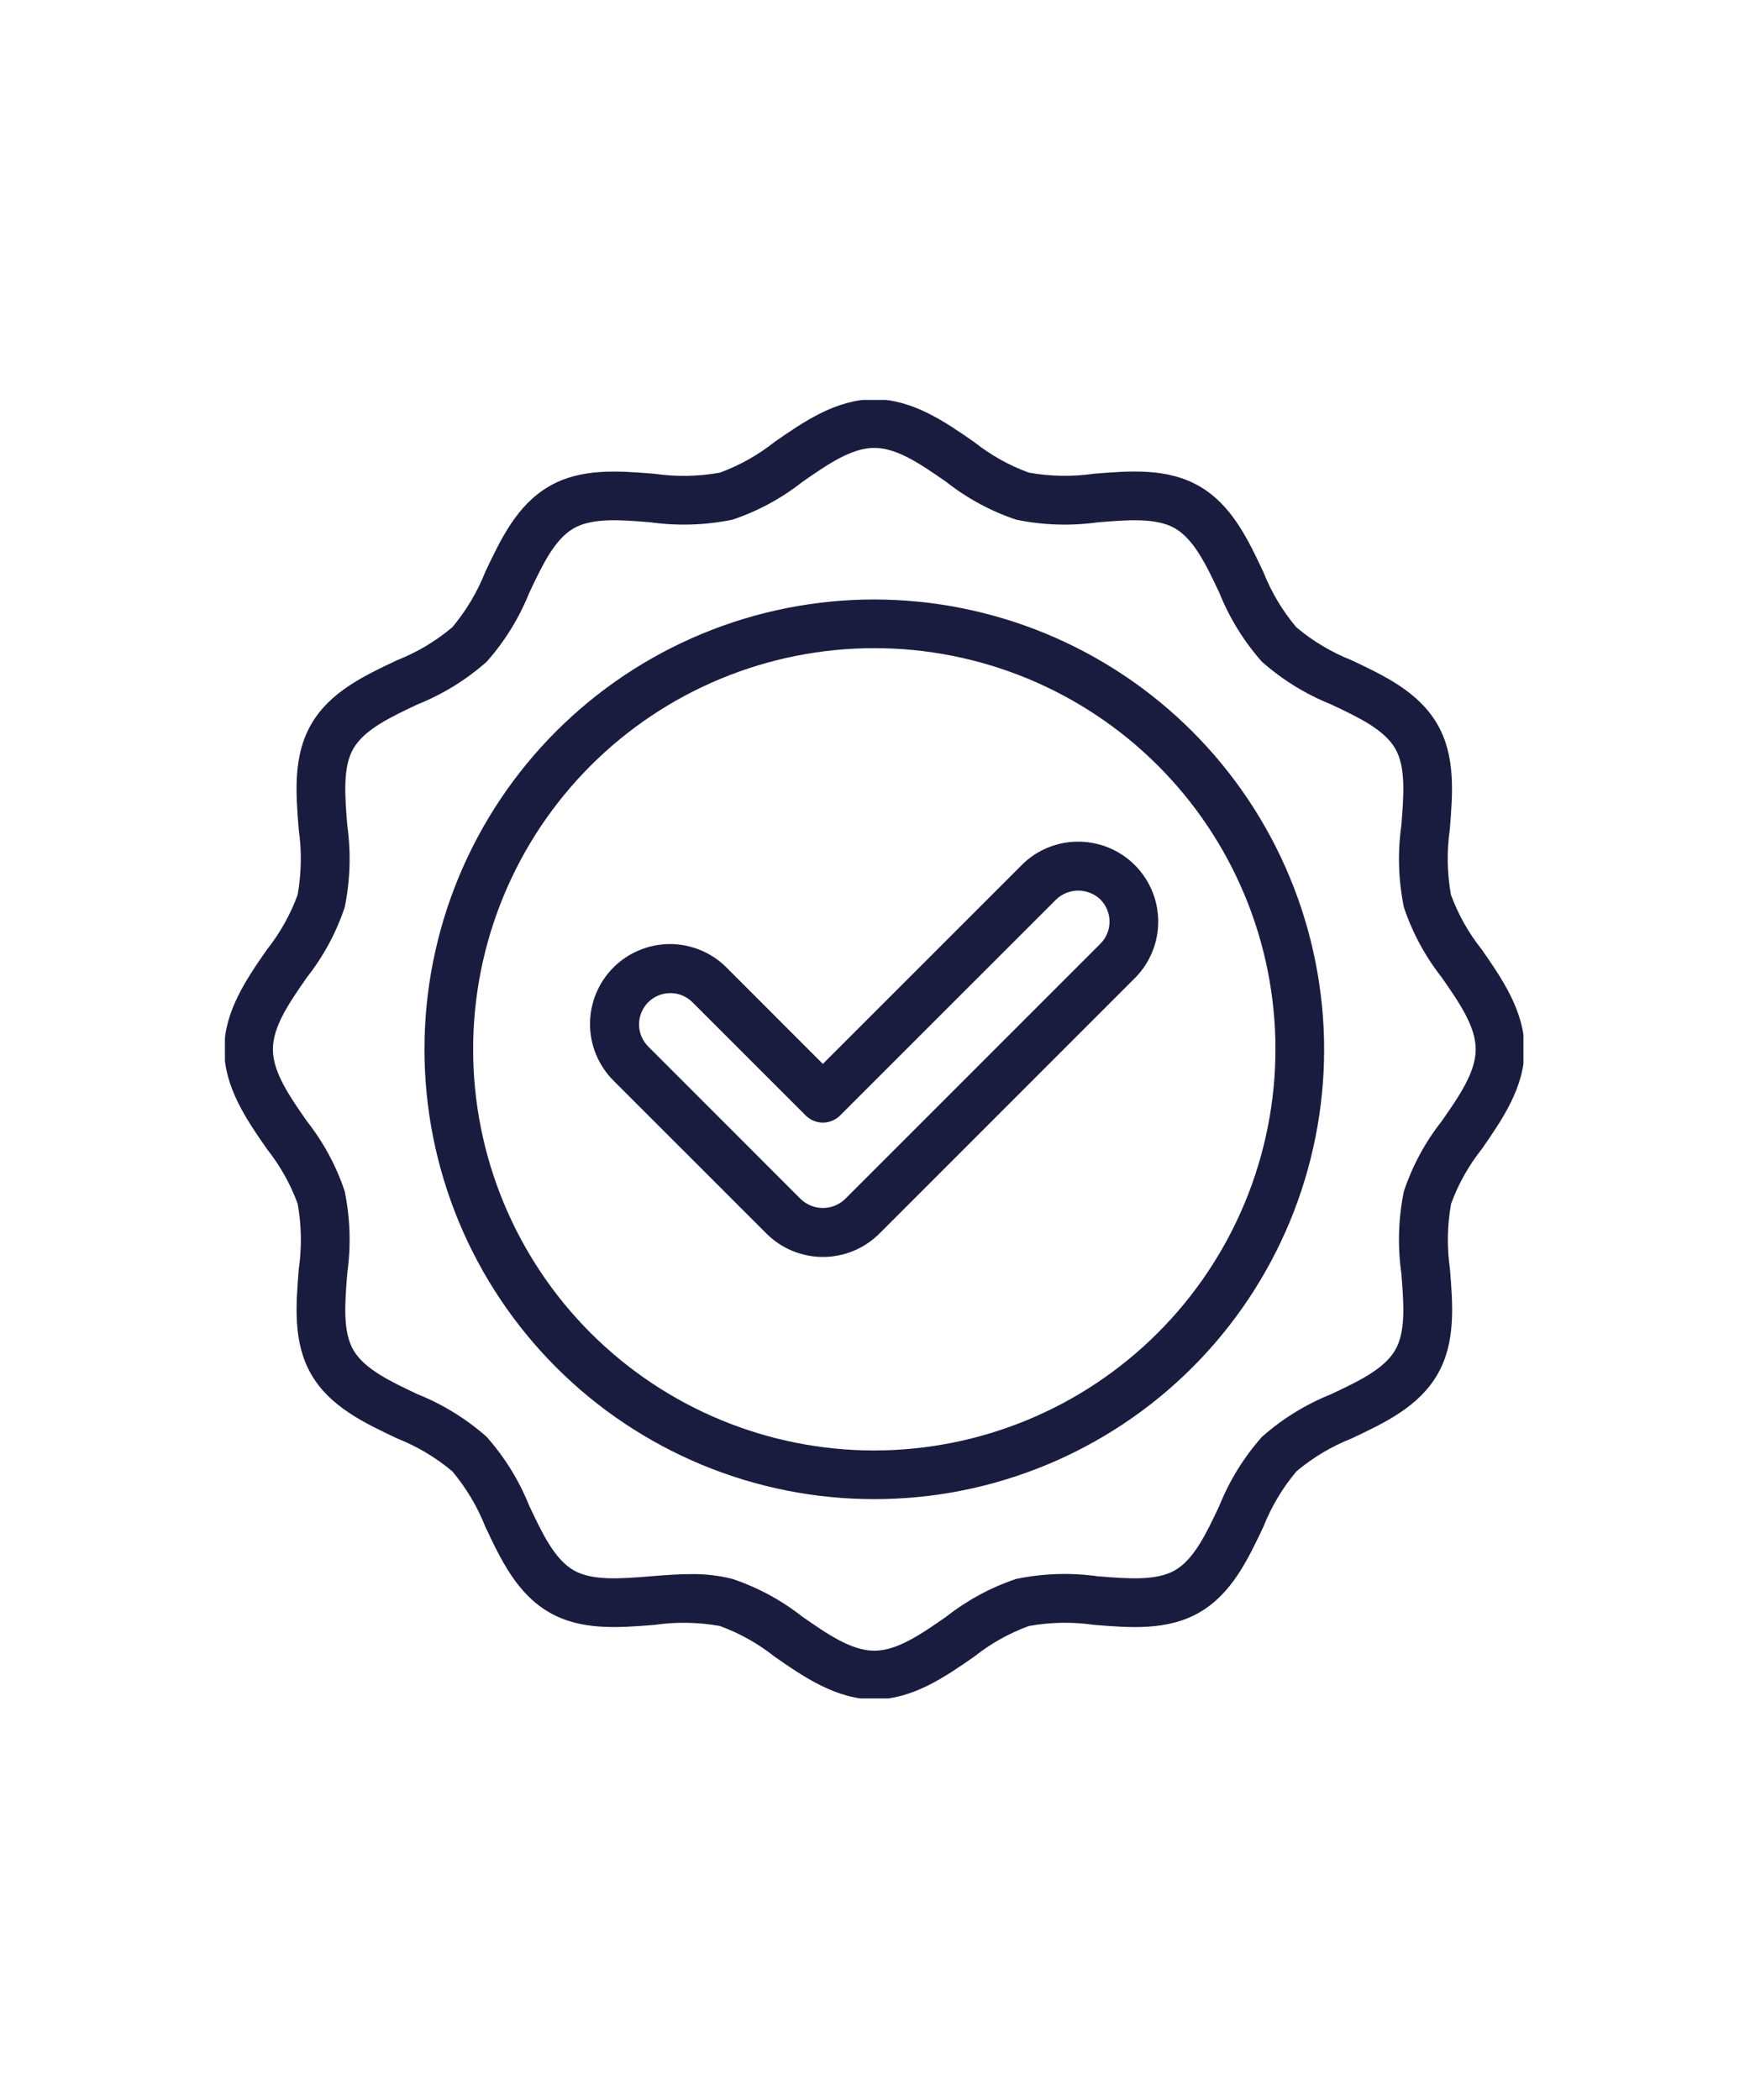 <svg xmlns="http://www.w3.org/2000/svg" xmlns:xlink="http://www.w3.org/1999/xlink" width="50" zoomAndPan="magnify" viewBox="0 0 375 375" height="60" preserveAspectRatio="xMidYMid meet" version="1.0"><defs><clipPath id="042adfaa2a"><path d="M 48.199 48.199 L 326.449 48.199 L 326.449 326.449 L 48.199 326.449 Z M 48.199 48.199 " clip-rule="nonzero"/></clipPath></defs><g clip-path="url(#042adfaa2a)"><path fill="#1a1c3f" d="M 310.914 154.238 C 310.082 149.578 310.004 144.898 310.676 140.211 C 311.301 132.488 311.945 124.496 307.996 117.684 C 303.992 110.762 296.672 107.316 289.621 103.977 C 285.293 102.258 281.344 99.902 277.773 96.91 C 274.781 93.34 272.426 89.391 270.711 85.059 C 267.379 77.996 263.93 70.691 257.004 66.691 C 250.188 62.742 242.195 63.387 234.473 64.008 C 229.785 64.684 225.109 64.602 220.445 63.773 C 216.18 62.207 212.27 60.012 208.707 57.188 C 202.547 52.914 195.539 48.051 187.352 48.051 C 179.16 48.051 172.152 52.914 165.977 57.203 C 162.418 60.027 158.504 62.223 154.238 63.789 C 149.574 64.617 144.898 64.695 140.211 64.02 C 132.484 63.398 124.496 62.754 117.684 66.703 C 110.762 70.707 107.316 78.023 103.977 85.074 C 102.258 89.406 99.902 93.355 96.91 96.926 C 93.34 99.918 89.391 102.273 85.059 103.988 C 77.996 107.32 70.691 110.766 66.691 117.695 C 62.746 124.512 63.391 132.504 64.008 140.23 C 64.684 144.918 64.602 149.594 63.773 154.258 C 62.207 158.523 60.012 162.434 57.191 165.996 C 52.914 172.152 48.051 179.16 48.051 187.352 C 48.051 195.539 52.914 202.547 57.207 208.723 C 60.027 212.285 62.223 216.195 63.789 220.461 C 64.617 225.125 64.695 229.797 64.02 234.484 C 63.398 242.211 62.754 250.199 66.703 257.02 C 70.707 263.938 78.023 267.383 85.074 270.727 C 89.402 272.441 93.355 274.797 96.926 277.785 C 99.914 281.359 102.27 285.309 103.988 289.637 C 107.32 296.703 110.766 304.004 117.695 308.012 C 124.512 311.953 132.504 311.309 140.23 310.691 C 144.918 310.02 149.594 310.098 154.258 310.926 C 158.523 312.492 162.434 314.684 165.996 317.508 C 172.176 321.801 179.18 326.664 187.367 326.664 C 195.555 326.664 202.562 321.801 208.742 317.508 C 212.301 314.684 216.211 312.492 220.477 310.926 C 225.141 310.094 229.816 310.016 234.504 310.691 C 242.23 311.312 250.223 311.961 257.035 308.012 C 263.953 304.008 267.402 296.688 270.742 289.637 C 272.461 285.309 274.816 281.359 277.805 277.789 C 281.375 274.797 285.324 272.441 289.656 270.727 C 296.719 267.395 304.023 263.945 308.027 257.02 C 311.969 250.203 311.328 242.211 310.711 234.484 C 310.035 229.797 310.113 225.121 310.945 220.461 C 312.508 216.195 314.703 212.281 317.527 208.723 C 321.816 202.539 326.684 195.539 326.684 187.352 C 326.684 179.16 321.816 172.152 317.527 165.977 C 314.691 162.418 312.488 158.508 310.914 154.238 Z M 308.922 202.773 C 305.363 207.305 302.668 212.305 300.832 217.766 C 299.645 223.586 299.461 229.441 300.281 235.324 C 300.801 241.738 301.289 247.797 298.977 251.797 C 296.59 255.895 291.051 258.516 285.18 261.281 C 279.73 263.477 274.809 266.516 270.406 270.406 C 266.516 274.809 263.477 279.73 261.281 285.18 C 258.516 291.051 255.895 296.605 251.797 298.977 C 247.797 301.289 241.734 300.797 235.324 300.285 C 229.441 299.461 223.586 299.648 217.766 300.836 C 212.305 302.672 207.305 305.371 202.773 308.926 C 197.375 312.68 192.273 316.223 187.352 316.223 C 182.426 316.223 177.328 312.68 171.926 308.926 C 167.391 305.371 162.395 302.672 156.93 300.836 C 154.023 300.105 151.07 299.766 148.07 299.812 C 145.168 299.812 142.25 300.047 139.375 300.281 C 132.961 300.797 126.902 301.289 122.902 298.977 C 118.801 296.59 116.188 291.051 113.414 285.18 C 111.223 279.73 108.18 274.805 104.293 270.406 C 99.891 266.516 94.969 263.477 89.52 261.281 C 83.656 258.516 78.098 255.883 75.723 251.797 C 73.41 247.797 73.902 241.738 74.418 235.324 C 75.234 229.438 75.051 223.586 73.863 217.766 C 72.031 212.305 69.336 207.305 65.777 202.773 C 62.02 197.375 58.477 192.273 58.477 187.352 C 58.477 182.426 62.02 177.328 65.773 171.926 C 69.332 167.391 72.027 162.395 73.863 156.93 C 75.051 151.109 75.238 145.262 74.418 139.379 C 73.902 132.961 73.414 126.902 75.727 122.906 C 78.113 118.805 83.648 116.188 89.52 113.418 C 94.969 111.227 99.895 108.184 104.297 104.293 C 108.184 99.895 111.223 94.969 113.418 89.523 C 116.188 83.648 118.809 78.098 122.91 75.727 C 126.902 73.414 132.965 73.898 139.379 74.418 C 145.262 75.234 151.113 75.051 156.934 73.867 C 162.395 72.031 167.391 69.336 171.926 65.777 C 177.328 62.02 182.426 58.477 187.352 58.477 C 192.273 58.477 197.375 62.02 202.773 65.77 C 207.305 69.328 212.305 72.027 217.766 73.863 C 223.586 75.055 229.438 75.238 235.324 74.418 C 241.738 73.902 247.801 73.414 251.797 75.727 C 255.895 78.113 258.516 83.648 261.281 89.52 C 263.477 94.969 266.516 99.895 270.406 104.297 C 274.809 108.184 279.734 111.223 285.18 113.418 C 291.051 116.188 296.605 118.809 298.977 122.91 C 301.289 126.906 300.801 132.961 300.285 139.379 C 299.465 145.262 299.648 151.113 300.836 156.934 C 302.672 162.395 305.371 167.395 308.926 171.926 C 312.68 177.328 316.223 182.43 316.223 187.352 C 316.223 192.277 312.68 197.375 308.922 202.773 Z M 308.922 202.773 " fill-opacity="1" fill-rule="nonzero"/></g><path fill="#1a1c3f" d="M 187.352 90.961 C 185.773 90.961 184.195 91 182.621 91.074 C 181.043 91.152 179.473 91.27 177.902 91.426 C 176.332 91.578 174.766 91.773 173.207 92.004 C 171.645 92.234 170.094 92.504 168.543 92.812 C 166.996 93.121 165.457 93.465 163.93 93.848 C 162.398 94.23 160.879 94.652 159.367 95.109 C 157.859 95.566 156.363 96.062 154.875 96.594 C 153.391 97.125 151.918 97.695 150.461 98.297 C 149.004 98.902 147.562 99.539 146.137 100.215 C 144.711 100.891 143.301 101.598 141.91 102.34 C 140.52 103.086 139.148 103.863 137.793 104.672 C 136.441 105.484 135.109 106.328 133.797 107.203 C 132.484 108.082 131.195 108.988 129.93 109.93 C 128.66 110.867 127.418 111.84 126.199 112.84 C 124.98 113.84 123.785 114.871 122.617 115.93 C 121.449 116.988 120.305 118.078 119.191 119.191 C 118.074 120.309 116.988 121.449 115.926 122.617 C 114.867 123.789 113.84 124.98 112.836 126.203 C 111.836 127.422 110.867 128.664 109.926 129.93 C 108.988 131.199 108.078 132.488 107.203 133.801 C 106.324 135.109 105.48 136.445 104.672 137.797 C 103.859 139.148 103.082 140.523 102.34 141.914 C 101.594 143.305 100.887 144.715 100.211 146.141 C 99.539 147.566 98.898 149.008 98.293 150.465 C 97.691 151.922 97.125 153.395 96.59 154.879 C 96.059 156.363 95.566 157.863 95.109 159.371 C 94.648 160.883 94.23 162.402 93.848 163.93 C 93.461 165.461 93.117 167 92.809 168.547 C 92.5 170.094 92.23 171.648 92 173.211 C 91.77 174.77 91.574 176.336 91.422 177.906 C 91.266 179.477 91.152 181.047 91.074 182.625 C 90.996 184.199 90.957 185.777 90.957 187.352 C 90.957 188.93 90.996 190.508 91.074 192.082 C 91.152 193.66 91.266 195.23 91.422 196.801 C 91.574 198.371 91.77 199.938 92 201.496 C 92.23 203.059 92.5 204.613 92.809 206.16 C 93.117 207.707 93.461 209.246 93.848 210.773 C 94.23 212.305 94.648 213.824 95.109 215.336 C 95.566 216.844 96.062 218.344 96.594 219.828 C 97.125 221.312 97.691 222.785 98.293 224.242 C 98.898 225.699 99.539 227.141 100.211 228.566 C 100.887 229.992 101.598 231.402 102.34 232.793 C 103.082 234.184 103.859 235.559 104.672 236.91 C 105.484 238.262 106.328 239.594 107.203 240.906 C 108.078 242.219 108.988 243.508 109.926 244.773 C 110.867 246.043 111.836 247.285 112.84 248.504 C 113.84 249.723 114.867 250.918 115.93 252.086 C 116.988 253.258 118.074 254.398 119.191 255.516 C 120.305 256.629 121.449 257.719 122.617 258.777 C 123.785 259.836 124.98 260.867 126.199 261.867 C 127.418 262.867 128.664 263.836 129.93 264.777 C 131.195 265.719 132.488 266.625 133.797 267.5 C 135.109 268.379 136.441 269.223 137.797 270.031 C 139.148 270.844 140.52 271.621 141.914 272.363 C 143.305 273.109 144.711 273.816 146.137 274.492 C 147.562 275.168 149.008 275.805 150.465 276.41 C 151.922 277.012 153.391 277.582 154.879 278.113 C 156.363 278.645 157.859 279.137 159.371 279.598 C 160.879 280.055 162.398 280.473 163.93 280.859 C 165.461 281.242 167 281.586 168.547 281.895 C 170.094 282.203 171.648 282.473 173.207 282.703 C 174.77 282.934 176.332 283.129 177.902 283.281 C 179.473 283.438 181.047 283.555 182.621 283.629 C 184.199 283.707 185.773 283.746 187.352 283.746 C 188.93 283.746 190.508 283.707 192.082 283.629 C 193.656 283.551 195.23 283.438 196.801 283.281 C 198.371 283.129 199.934 282.934 201.496 282.703 C 203.055 282.473 204.609 282.203 206.156 281.895 C 207.703 281.586 209.242 281.242 210.773 280.855 C 212.305 280.473 213.824 280.055 215.332 279.594 C 216.844 279.137 218.34 278.641 219.824 278.109 C 221.312 277.578 222.781 277.012 224.242 276.406 C 225.699 275.805 227.141 275.164 228.566 274.492 C 229.992 273.816 231.398 273.105 232.793 272.363 C 234.184 271.621 235.555 270.844 236.906 270.031 C 238.262 269.219 239.594 268.375 240.906 267.5 C 242.219 266.625 243.508 265.715 244.773 264.773 C 246.039 263.836 247.285 262.867 248.504 261.863 C 249.723 260.863 250.918 259.832 252.086 258.773 C 253.254 257.715 254.398 256.629 255.512 255.512 C 256.629 254.395 257.715 253.254 258.773 252.086 C 259.832 250.914 260.863 249.723 261.863 248.504 C 262.867 247.281 263.836 246.039 264.773 244.773 C 265.715 243.504 266.625 242.215 267.5 240.902 C 268.375 239.594 269.219 238.262 270.031 236.906 C 270.84 235.555 271.617 234.18 272.363 232.789 C 273.105 231.398 273.816 229.988 274.488 228.562 C 275.164 227.137 275.805 225.695 276.406 224.238 C 277.012 222.781 277.578 221.309 278.109 219.824 C 278.641 218.34 279.137 216.84 279.594 215.332 C 280.051 213.82 280.473 212.301 280.855 210.773 C 281.238 209.242 281.582 207.703 281.891 206.156 C 282.199 204.609 282.469 203.055 282.699 201.492 C 282.934 199.934 283.125 198.367 283.281 196.797 C 283.434 195.227 283.551 193.656 283.629 192.078 C 283.703 190.504 283.742 188.926 283.742 187.352 C 283.742 185.773 283.699 184.195 283.621 182.621 C 283.543 181.047 283.426 179.477 283.27 177.906 C 283.113 176.336 282.918 174.773 282.684 173.211 C 282.453 171.652 282.18 170.098 281.871 168.555 C 281.562 167.008 281.215 165.469 280.832 163.938 C 280.449 162.41 280.027 160.891 279.566 159.383 C 279.109 157.871 278.613 156.375 278.082 154.891 C 277.547 153.406 276.98 151.938 276.375 150.48 C 275.77 149.023 275.133 147.582 274.457 146.156 C 273.781 144.73 273.07 143.324 272.328 141.934 C 271.582 140.543 270.805 139.172 269.996 137.82 C 269.184 136.469 268.34 135.137 267.465 133.824 C 266.586 132.512 265.68 131.227 264.738 129.957 C 263.801 128.691 262.828 127.449 261.828 126.23 C 260.828 125.012 259.797 123.816 258.738 122.648 C 257.68 121.48 256.594 120.34 255.477 119.223 C 254.363 118.109 253.219 117.023 252.051 115.961 C 250.883 114.902 249.691 113.875 248.469 112.871 C 247.25 111.871 246.008 110.902 244.742 109.961 C 243.477 109.023 242.188 108.113 240.875 107.238 C 239.566 106.363 238.234 105.52 236.883 104.707 C 235.527 103.895 234.156 103.117 232.766 102.375 C 231.375 101.629 229.969 100.922 228.543 100.246 C 227.117 99.57 225.676 98.93 224.219 98.328 C 222.766 97.723 221.293 97.152 219.809 96.621 C 218.324 96.09 216.828 95.594 215.32 95.137 C 213.809 94.676 212.289 94.254 210.762 93.871 C 209.23 93.484 207.695 93.141 206.148 92.832 C 204.602 92.52 203.047 92.25 201.488 92.016 C 199.93 91.785 198.363 91.59 196.793 91.434 C 195.227 91.277 193.652 91.16 192.078 91.082 C 190.504 91.004 188.926 90.961 187.352 90.961 Z M 187.352 273.316 C 185.941 273.316 184.539 273.281 183.133 273.215 C 181.727 273.145 180.324 273.043 178.926 272.902 C 177.523 272.766 176.129 272.594 174.738 272.387 C 173.344 272.18 171.961 271.941 170.578 271.664 C 169.199 271.391 167.828 271.082 166.461 270.742 C 165.098 270.398 163.742 270.023 162.395 269.617 C 161.051 269.207 159.715 268.766 158.391 268.293 C 157.066 267.816 155.754 267.312 154.453 266.773 C 153.152 266.234 151.867 265.664 150.594 265.062 C 149.324 264.461 148.066 263.828 146.828 263.168 C 145.586 262.504 144.363 261.809 143.156 261.086 C 141.949 260.363 140.762 259.609 139.59 258.828 C 138.422 258.047 137.27 257.238 136.141 256.398 C 135.012 255.562 133.902 254.695 132.816 253.805 C 131.727 252.91 130.664 251.992 129.621 251.047 C 128.578 250.102 127.559 249.133 126.562 248.137 C 125.57 247.145 124.598 246.125 123.656 245.082 C 122.711 244.039 121.793 242.977 120.898 241.887 C 120.008 240.801 119.141 239.691 118.305 238.562 C 117.465 237.43 116.656 236.281 115.875 235.113 C 115.094 233.941 114.34 232.754 113.617 231.547 C 112.895 230.34 112.199 229.117 111.535 227.875 C 110.875 226.637 110.242 225.379 109.641 224.105 C 109.039 222.836 108.469 221.551 107.93 220.25 C 107.391 218.949 106.887 217.637 106.41 216.312 C 105.938 214.988 105.496 213.652 105.086 212.309 C 104.68 210.961 104.305 209.605 103.961 208.242 C 103.621 206.875 103.312 205.504 103.039 204.125 C 102.762 202.742 102.523 201.359 102.316 199.965 C 102.109 198.574 101.938 197.18 101.801 195.777 C 101.66 194.379 101.559 192.977 101.488 191.57 C 101.422 190.164 101.387 188.762 101.387 187.352 C 101.387 185.945 101.422 184.539 101.488 183.137 C 101.559 181.73 101.66 180.328 101.801 178.926 C 101.938 177.527 102.109 176.133 102.316 174.738 C 102.523 173.348 102.762 171.961 103.039 170.582 C 103.312 169.203 103.621 167.832 103.961 166.465 C 104.305 165.102 104.68 163.746 105.086 162.398 C 105.496 161.055 105.938 159.719 106.41 158.395 C 106.883 157.07 107.391 155.758 107.93 154.457 C 108.469 153.156 109.039 151.871 109.641 150.598 C 110.242 149.328 110.871 148.07 111.535 146.832 C 112.199 145.59 112.891 144.367 113.617 143.16 C 114.34 141.953 115.09 140.766 115.871 139.594 C 116.656 138.426 117.465 137.273 118.301 136.145 C 119.141 135.016 120.004 133.906 120.898 132.82 C 121.789 131.73 122.711 130.668 123.652 129.625 C 124.598 128.582 125.57 127.562 126.562 126.566 C 127.559 125.574 128.578 124.602 129.617 123.66 C 130.66 122.715 131.727 121.797 132.812 120.902 C 133.902 120.012 135.012 119.145 136.141 118.309 C 137.27 117.469 138.418 116.66 139.59 115.879 C 140.758 115.094 141.949 114.344 143.152 113.621 C 144.359 112.898 145.586 112.203 146.824 111.539 C 148.066 110.875 149.324 110.246 150.594 109.645 C 151.867 109.043 153.152 108.473 154.453 107.934 C 155.75 107.395 157.062 106.887 158.387 106.414 C 159.711 105.941 161.047 105.5 162.395 105.09 C 163.742 104.684 165.098 104.309 166.461 103.965 C 167.824 103.625 169.199 103.316 170.578 103.039 C 171.957 102.766 173.344 102.527 174.734 102.32 C 176.125 102.113 177.523 101.941 178.922 101.805 C 180.324 101.664 181.727 101.562 183.129 101.492 C 184.535 101.422 185.941 101.391 187.348 101.391 C 188.754 101.391 190.16 101.422 191.566 101.492 C 192.973 101.562 194.375 101.664 195.773 101.801 C 197.176 101.941 198.57 102.113 199.961 102.32 C 201.352 102.523 202.738 102.766 204.117 103.039 C 205.5 103.316 206.871 103.621 208.234 103.965 C 209.602 104.305 210.957 104.68 212.301 105.09 C 213.648 105.5 214.984 105.938 216.309 106.414 C 217.633 106.887 218.945 107.395 220.246 107.93 C 221.547 108.469 222.832 109.039 224.102 109.641 C 225.375 110.242 226.629 110.875 227.871 111.539 C 229.113 112.203 230.336 112.895 231.543 113.617 C 232.75 114.34 233.938 115.094 235.105 115.875 C 236.277 116.656 237.426 117.465 238.559 118.305 C 239.688 119.141 240.797 120.008 241.883 120.898 C 242.973 121.793 244.035 122.711 245.078 123.656 C 246.121 124.602 247.141 125.57 248.133 126.566 C 249.129 127.559 250.098 128.578 251.043 129.621 C 251.988 130.664 252.906 131.727 253.801 132.816 C 254.691 133.902 255.559 135.012 256.395 136.141 C 257.234 137.273 258.043 138.422 258.824 139.59 C 259.605 140.762 260.359 141.949 261.082 143.156 C 261.805 144.363 262.5 145.586 263.164 146.828 C 263.824 148.066 264.457 149.324 265.059 150.598 C 265.66 151.867 266.23 153.152 266.77 154.453 C 267.309 155.754 267.812 157.066 268.289 158.391 C 268.762 159.715 269.203 161.051 269.613 162.395 C 270.02 163.742 270.395 165.098 270.738 166.461 C 271.078 167.828 271.387 169.199 271.66 170.578 C 271.938 171.961 272.176 173.344 272.383 174.738 C 272.59 176.129 272.762 177.523 272.898 178.926 C 273.039 180.324 273.141 181.727 273.211 183.133 C 273.281 184.539 273.312 185.941 273.312 187.352 C 273.312 188.758 273.277 190.16 273.207 191.566 C 273.137 192.973 273.031 194.375 272.891 195.773 C 272.754 197.172 272.578 198.566 272.371 199.957 C 272.164 201.352 271.922 202.734 271.645 204.113 C 271.371 205.492 271.062 206.863 270.719 208.23 C 270.375 209.594 270 210.949 269.59 212.293 C 269.18 213.641 268.738 214.973 268.266 216.297 C 267.789 217.621 267.285 218.934 266.746 220.23 C 266.207 221.531 265.637 222.816 265.031 224.086 C 264.43 225.359 263.797 226.613 263.137 227.855 C 262.473 229.094 261.777 230.316 261.055 231.523 C 260.332 232.73 259.578 233.918 258.797 235.086 C 258.016 236.254 257.203 237.406 256.367 238.535 C 255.527 239.664 254.664 240.773 253.77 241.859 C 252.879 242.945 251.961 244.012 251.016 245.051 C 250.07 246.094 249.102 247.113 248.105 248.105 C 247.113 249.102 246.094 250.07 245.051 251.016 C 244.012 251.961 242.945 252.879 241.859 253.77 C 240.773 254.664 239.664 255.527 238.535 256.367 C 237.406 257.203 236.254 258.016 235.086 258.797 C 233.918 259.578 232.73 260.332 231.523 261.055 C 230.316 261.777 229.094 262.473 227.855 263.137 C 226.613 263.797 225.359 264.43 224.086 265.031 C 222.816 265.637 221.531 266.207 220.23 266.746 C 218.934 267.285 217.621 267.789 216.297 268.266 C 214.973 268.738 213.641 269.18 212.293 269.59 C 210.949 270 209.594 270.375 208.23 270.719 C 206.863 271.062 205.492 271.371 204.113 271.645 C 202.734 271.922 201.352 272.164 199.957 272.371 C 198.566 272.578 197.172 272.754 195.773 272.891 C 194.375 273.031 192.973 273.137 191.566 273.207 C 190.16 273.277 188.758 273.312 187.352 273.312 Z M 187.352 273.316 " fill-opacity="1" fill-rule="nonzero"/><path fill="#1a1c3f" d="M 231.055 142.855 C 228.781 142.848 226.594 143.281 224.492 144.152 C 222.391 145.02 220.539 146.262 218.934 147.875 L 176.324 190.484 L 155.766 169.906 C 155.371 169.504 154.953 169.125 154.523 168.766 C 154.09 168.402 153.637 168.066 153.172 167.75 C 152.703 167.434 152.223 167.141 151.727 166.871 C 151.23 166.602 150.723 166.359 150.203 166.141 C 149.684 165.922 149.156 165.73 148.617 165.562 C 148.078 165.398 147.531 165.258 146.98 165.145 C 146.43 165.031 145.871 164.949 145.309 164.891 C 144.75 164.832 144.188 164.801 143.625 164.801 C 143.059 164.797 142.496 164.824 141.938 164.879 C 141.375 164.93 140.816 165.012 140.266 165.121 C 139.711 165.23 139.164 165.363 138.625 165.527 C 138.086 165.691 137.555 165.879 137.031 166.094 C 136.512 166.309 136.004 166.547 135.504 166.812 C 135.008 167.078 134.523 167.367 134.055 167.68 C 133.586 167.992 133.133 168.328 132.695 168.688 C 132.262 169.043 131.844 169.422 131.445 169.82 C 131.047 170.219 130.668 170.637 130.312 171.074 C 129.953 171.508 129.617 171.961 129.305 172.43 C 128.992 172.898 128.703 173.383 128.441 173.883 C 128.176 174.379 127.934 174.887 127.719 175.41 C 127.504 175.93 127.316 176.461 127.156 177 C 126.992 177.543 126.855 178.09 126.75 178.641 C 126.641 179.195 126.559 179.75 126.508 180.312 C 126.453 180.875 126.426 181.438 126.43 182 C 126.434 182.566 126.461 183.125 126.52 183.688 C 126.578 184.25 126.664 184.805 126.773 185.359 C 126.887 185.91 127.027 186.457 127.195 186.992 C 127.359 187.531 127.555 188.062 127.773 188.582 C 127.992 189.102 128.234 189.609 128.504 190.105 C 128.773 190.602 129.066 191.082 129.383 191.547 C 129.699 192.016 130.035 192.465 130.398 192.898 C 130.758 193.332 131.141 193.746 131.539 194.141 L 164.23 226.828 C 164.629 227.227 165.043 227.602 165.477 227.957 C 165.91 228.312 166.359 228.648 166.828 228.957 C 167.293 229.27 167.773 229.559 168.27 229.824 C 168.762 230.086 169.27 230.328 169.789 230.543 C 170.305 230.758 170.832 230.945 171.371 231.109 C 171.906 231.27 172.449 231.406 173 231.516 C 173.551 231.625 174.105 231.707 174.664 231.766 C 175.223 231.82 175.781 231.848 176.344 231.848 C 176.902 231.848 177.465 231.82 178.023 231.766 C 178.582 231.707 179.137 231.625 179.684 231.516 C 180.234 231.406 180.777 231.27 181.316 231.109 C 181.852 230.945 182.379 230.758 182.898 230.543 C 183.418 230.328 183.922 230.086 184.418 229.824 C 184.914 229.559 185.395 229.27 185.859 228.957 C 186.328 228.648 186.777 228.312 187.211 227.957 C 187.645 227.602 188.059 227.227 188.457 226.828 L 243.172 172.105 C 243.766 171.512 244.316 170.875 244.82 170.195 C 245.32 169.52 245.77 168.809 246.168 168.066 C 246.562 167.324 246.906 166.555 247.188 165.762 C 247.473 164.969 247.695 164.16 247.859 163.332 C 248.027 162.508 248.129 161.672 248.168 160.832 C 248.211 159.988 248.191 159.148 248.109 158.312 C 248.023 157.473 247.883 156.645 247.676 155.828 C 247.473 155.012 247.207 154.211 246.887 153.434 C 246.562 152.656 246.188 151.906 245.754 151.184 C 245.32 150.461 244.836 149.773 244.301 149.121 C 243.766 148.469 243.188 147.859 242.562 147.297 C 241.938 146.73 241.277 146.211 240.574 145.746 C 239.875 145.277 239.145 144.863 238.383 144.504 C 237.621 144.141 236.836 143.84 236.031 143.594 C 235.223 143.352 234.402 143.168 233.57 143.043 C 232.738 142.918 231.898 142.855 231.055 142.855 Z M 235.797 164.73 L 181.07 219.457 C 180.754 219.758 180.414 220.027 180.047 220.262 C 179.676 220.5 179.289 220.699 178.887 220.859 C 178.48 221.023 178.062 221.145 177.633 221.227 C 177.203 221.312 176.77 221.352 176.332 221.352 C 175.895 221.352 175.461 221.312 175.031 221.227 C 174.605 221.145 174.188 221.023 173.781 220.859 C 173.375 220.699 172.988 220.5 172.621 220.262 C 172.254 220.027 171.91 219.758 171.594 219.457 L 138.902 186.754 C 138.594 186.441 138.312 186.105 138.07 185.738 C 137.824 185.371 137.617 184.984 137.449 184.578 C 137.281 184.172 137.152 183.754 137.066 183.32 C 136.98 182.891 136.938 182.453 136.938 182.012 C 136.938 181.574 136.98 181.137 137.066 180.703 C 137.152 180.273 137.281 179.855 137.449 179.445 C 137.617 179.039 137.824 178.652 138.066 178.289 C 138.312 177.922 138.59 177.582 138.902 177.27 C 139.215 176.961 139.551 176.684 139.918 176.438 C 140.285 176.191 140.672 175.984 141.078 175.816 C 141.484 175.648 141.902 175.523 142.336 175.438 C 142.766 175.352 143.203 175.305 143.645 175.305 C 144.082 175.305 144.52 175.348 144.949 175.434 C 145.383 175.52 145.801 175.648 146.211 175.816 C 146.617 175.984 147.004 176.191 147.367 176.438 C 147.734 176.68 148.074 176.957 148.383 177.27 L 172.648 201.531 C 172.891 201.773 173.152 201.988 173.438 202.18 C 173.723 202.371 174.023 202.531 174.34 202.66 C 174.656 202.793 174.98 202.891 175.316 202.957 C 175.652 203.027 175.992 203.059 176.336 203.059 C 176.676 203.059 177.016 203.027 177.352 202.957 C 177.688 202.891 178.012 202.793 178.328 202.66 C 178.645 202.531 178.945 202.371 179.23 202.18 C 179.516 201.988 179.777 201.773 180.02 201.531 L 226.32 155.246 C 226.633 154.945 226.977 154.676 227.344 154.438 C 227.711 154.199 228.098 154 228.504 153.836 C 228.91 153.676 229.328 153.551 229.758 153.469 C 230.188 153.387 230.621 153.344 231.059 153.344 C 231.496 153.344 231.93 153.387 232.359 153.469 C 232.789 153.551 233.207 153.676 233.609 153.836 C 234.016 154 234.402 154.199 234.773 154.438 C 235.141 154.676 235.48 154.945 235.797 155.246 C 236.109 155.559 236.387 155.898 236.629 156.266 C 236.875 156.629 237.078 157.016 237.246 157.422 C 237.414 157.832 237.543 158.25 237.629 158.68 C 237.715 159.113 237.758 159.551 237.758 159.988 C 237.758 160.43 237.715 160.863 237.629 161.297 C 237.543 161.73 237.414 162.148 237.246 162.555 C 237.078 162.961 236.875 163.348 236.629 163.715 C 236.387 164.082 236.109 164.418 235.797 164.73 Z M 235.797 164.73 " fill-opacity="1" fill-rule="nonzero"/></svg>